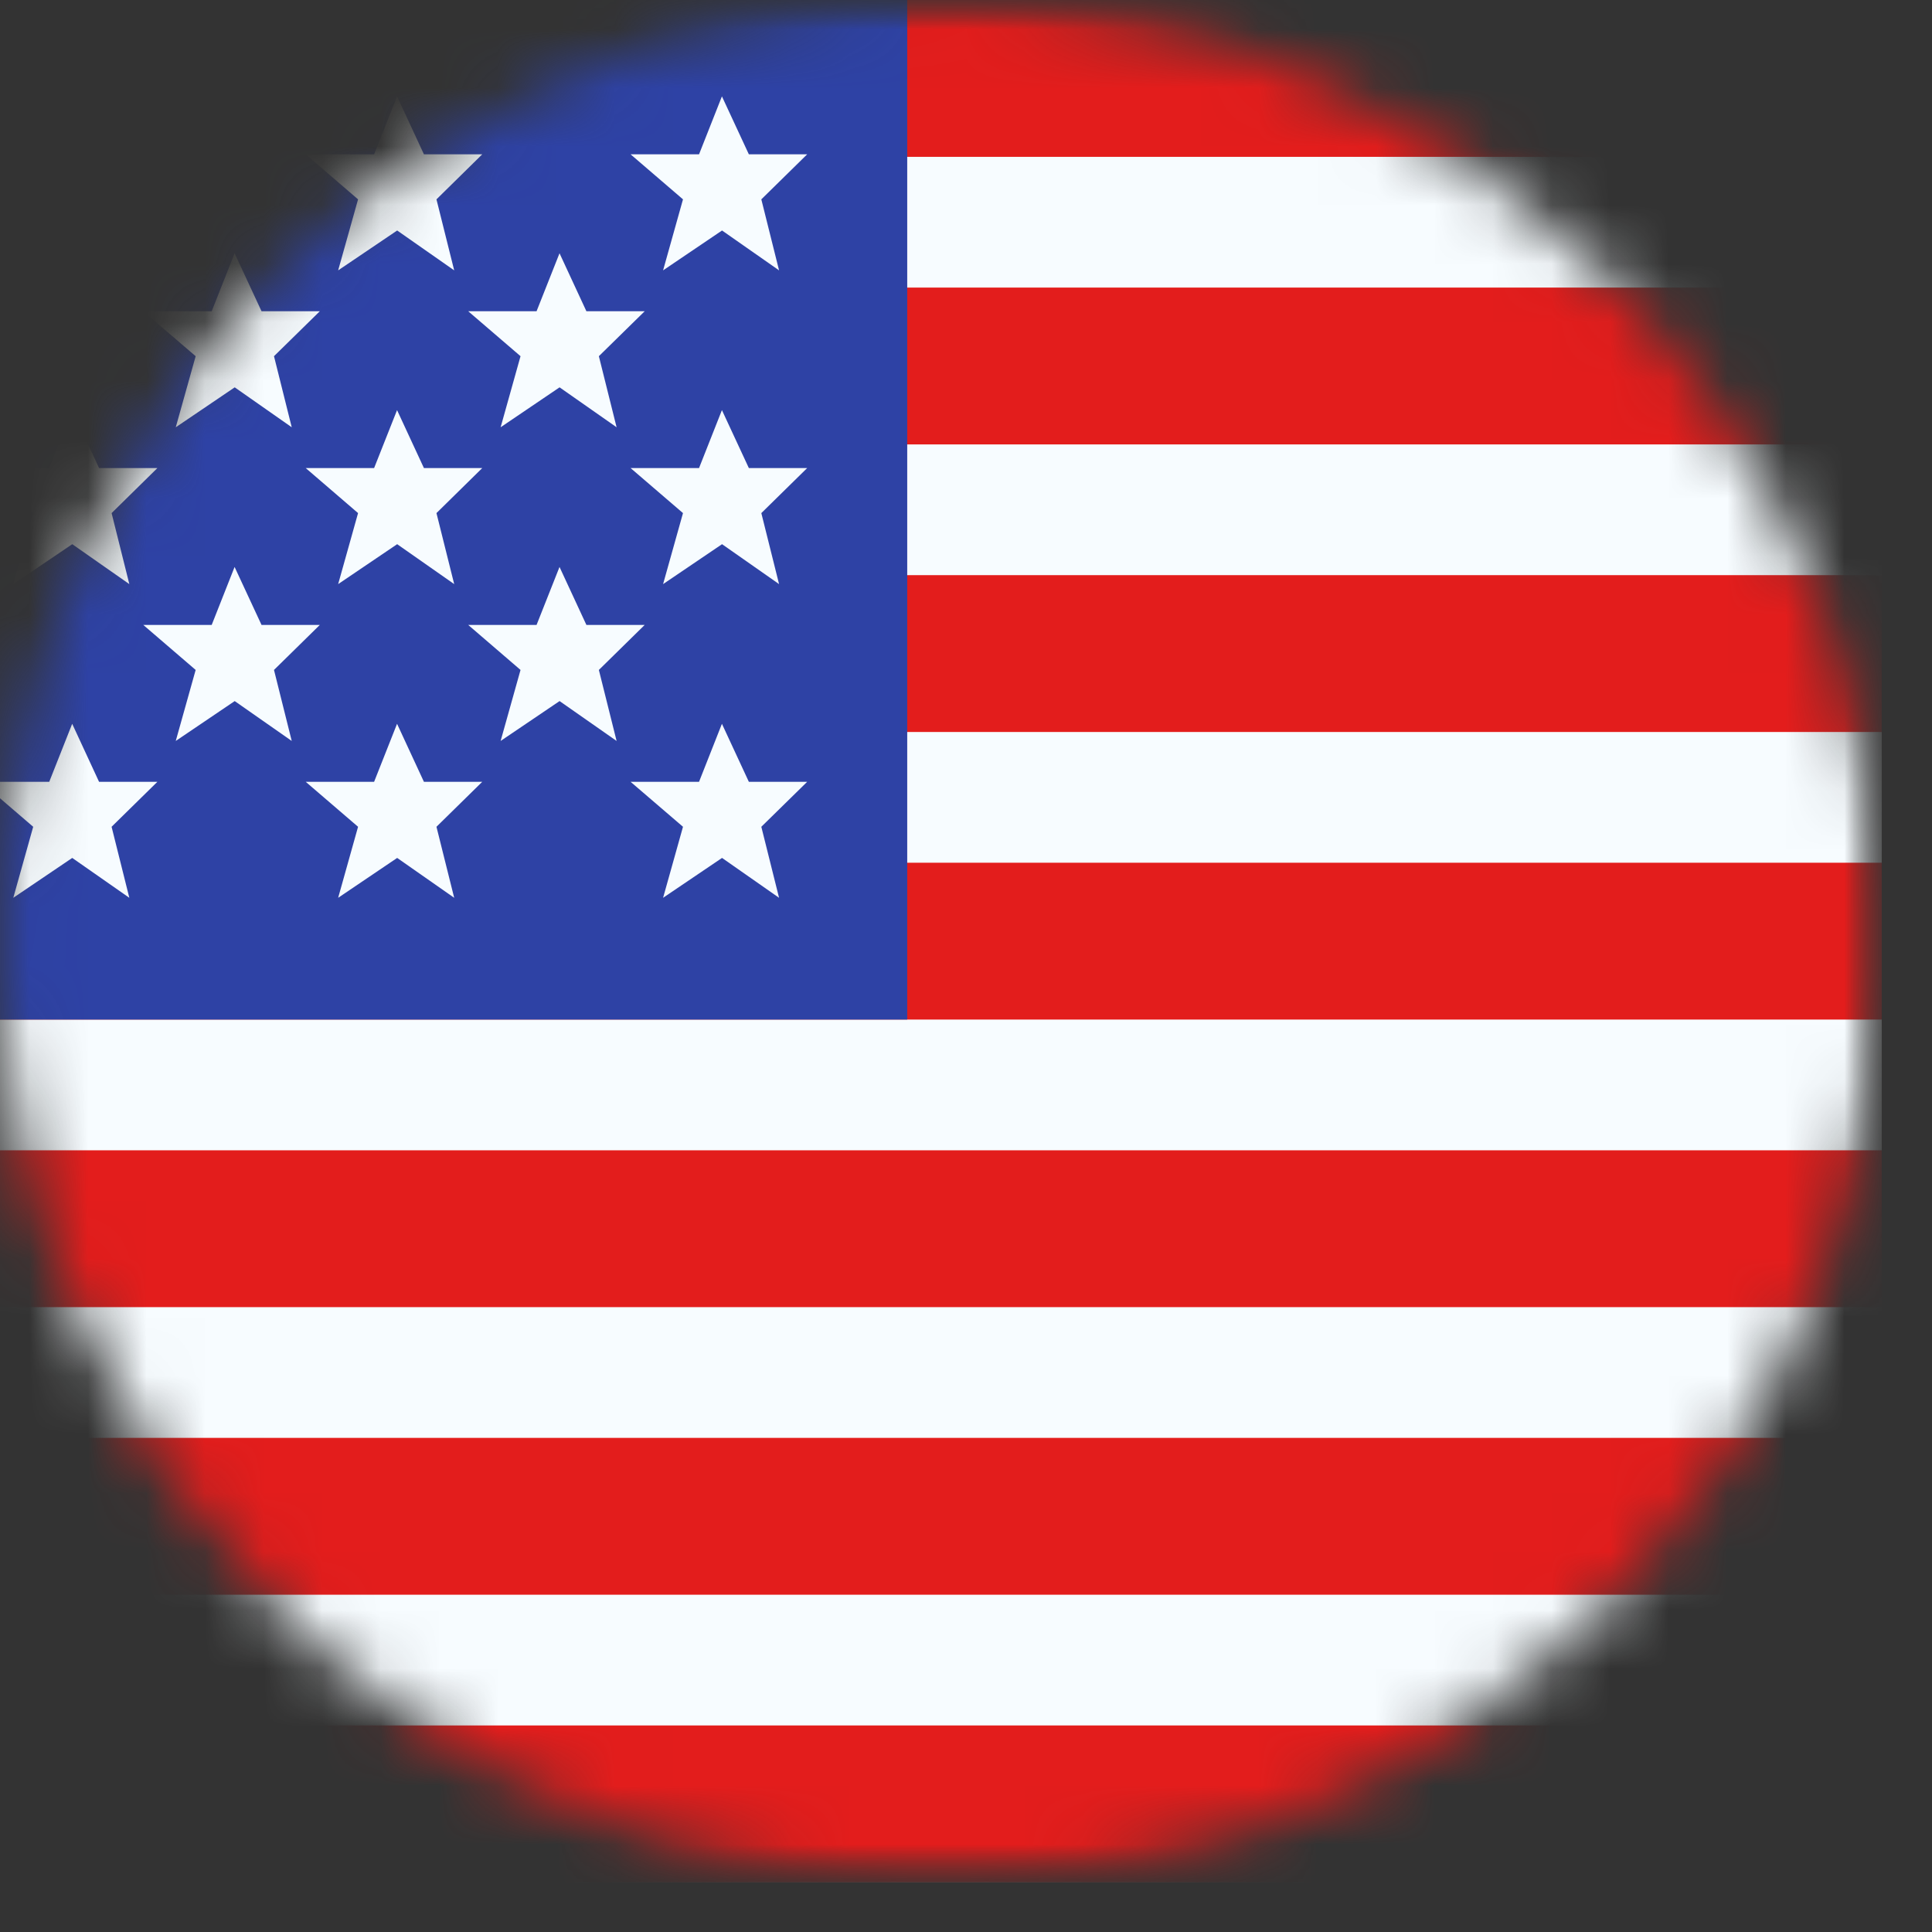 <svg width="33" height="33" viewBox="0 0 33 33" fill="none" xmlns="http://www.w3.org/2000/svg">
<rect x="0" y="0" width="33" height="33" fill="#333333" stroke="none"/>
<mask id="mask0_1042_3237" style="mask-type:alpha" maskUnits="userSpaceOnUse" x="0" y="0" width="33" height="33">
<circle cx="16.076" cy="16.076" r="16.076" fill="#D9D9D9"/>
</mask>
<g mask="url(#mask0_1042_3237)">
<mask id="mask1_1042_3237" style="mask-type:luminance" maskUnits="userSpaceOnUse" x="-13" y="-1" width="46" height="34">
<path d="M-12.249 -0H32.145V32.151H-12.249V-0Z" fill="white"/>
</mask>
<g mask="url(#mask1_1042_3237)">
<path fill-rule="evenodd" clip-rule="evenodd" d="M-12.252 -0H32.142V32.151H-12.252V-0Z" fill="#F7FCFF"/>
<path fill-rule="evenodd" clip-rule="evenodd" d="M-12.252 19.648V22.327H32.142V19.648H-12.252Z" fill="#E31D1C"/>
<path fill-rule="evenodd" clip-rule="evenodd" d="M-12.252 24.56V27.239H32.142V24.56H-12.252Z" fill="#E31D1C"/>
<path fill-rule="evenodd" clip-rule="evenodd" d="M-12.252 9.824V12.503H32.142V9.824H-12.252Z" fill="#E31D1C"/>
<path fill-rule="evenodd" clip-rule="evenodd" d="M-12.252 29.472V32.151H32.142V29.472H-12.252Z" fill="#E31D1C"/>
<path fill-rule="evenodd" clip-rule="evenodd" d="M-12.252 14.736V17.415H32.142V14.736H-12.252Z" fill="#E31D1C"/>
<path fill-rule="evenodd" clip-rule="evenodd" d="M-12.252 -0V2.679H32.142V-0H-12.252Z" fill="#E31D1C"/>
<path fill-rule="evenodd" clip-rule="evenodd" d="M-12.252 4.912V7.591H32.142V4.912H-12.252Z" fill="#E31D1C"/>
<path d="M-12.25 -0H15.496V17.415H-12.25V-0Z" fill="#2E42A5"/>
<path fill-rule="evenodd" clip-rule="evenodd" d="M-9.864 3.937L-10.871 4.618L-10.531 3.405L-11.426 2.636H-10.258L-9.866 1.646L-9.406 2.636H-8.41L-9.193 3.405L-8.89 4.618L-9.864 3.937ZM-4.315 3.937L-5.322 4.618L-4.982 3.405L-5.877 2.636H-4.708L-4.316 1.646L-3.857 2.636H-2.861L-3.644 3.405L-3.341 4.618L-4.315 3.937ZM0.227 4.618L1.234 3.937L2.209 4.618L1.906 3.405L2.688 2.636H1.692L1.233 1.646L0.841 2.636H-0.327L0.567 3.405L0.227 4.618ZM6.784 3.937L5.776 4.618L6.116 3.405L5.222 2.636H6.39L6.782 1.646L7.241 2.636H8.237L7.455 3.405L7.758 4.618L6.784 3.937ZM-10.871 9.977L-9.864 9.295L-8.89 9.977L-9.193 8.764L-8.41 7.995H-9.406L-9.866 7.005L-10.258 7.995H-11.426L-10.531 8.764L-10.871 9.977ZM-4.315 9.295L-5.322 9.977L-4.982 8.764L-5.877 7.995H-4.708L-4.316 7.005L-3.857 7.995H-2.861L-3.644 8.764L-3.341 9.977L-4.315 9.295ZM0.227 9.977L1.234 9.295L2.209 9.977L1.906 8.764L2.688 7.995H1.692L1.233 7.005L0.841 7.995H-0.327L0.567 8.764L0.227 9.977ZM6.784 9.295L5.776 9.977L6.116 8.764L5.222 7.995H6.39L6.782 7.005L7.241 7.995H8.237L7.455 8.764L7.758 9.977L6.784 9.295ZM-10.871 15.335L-9.864 14.654L-8.89 15.335L-9.193 14.122L-8.41 13.354H-9.406L-9.866 12.363L-10.258 13.354H-11.426L-10.531 14.122L-10.871 15.335ZM-4.315 14.654L-5.322 15.335L-4.982 14.122L-5.877 13.354H-4.708L-4.316 12.363L-3.857 13.354H-2.861L-3.644 14.122L-3.341 15.335L-4.315 14.654ZM0.227 15.335L1.234 14.654L2.209 15.335L1.906 14.122L2.688 13.354H1.692L1.233 12.363L0.841 13.354H-0.327L0.567 14.122L0.227 15.335ZM6.784 14.654L5.776 15.335L6.116 14.122L5.222 13.354H6.39L6.782 12.363L7.241 13.354H8.237L7.455 14.122L7.758 15.335L6.784 14.654ZM11.326 4.618L12.333 3.937L13.307 4.618L13.004 3.405L13.787 2.636H12.791L12.331 1.646L11.94 2.636H10.771L11.666 3.405L11.326 4.618ZM12.333 9.295L11.326 9.977L11.666 8.764L10.771 7.995H11.94L12.331 7.005L12.791 7.995H13.787L13.004 8.764L13.307 9.977L12.333 9.295ZM11.326 15.335L12.333 14.654L13.307 15.335L13.004 14.122L13.787 13.354H12.791L12.331 12.363L11.94 13.354H10.771L11.666 14.122L11.326 15.335ZM-7.09 6.616L-8.097 7.298L-7.757 6.084L-8.651 5.316H-7.483L-7.091 4.326L-6.632 5.316H-5.636L-6.418 6.084L-6.115 7.298L-7.09 6.616ZM-2.547 7.298L-1.54 6.616L-0.566 7.298L-0.869 6.084L-0.087 5.316H-1.082L-1.542 4.326L-1.934 5.316H-3.102L-2.207 6.084L-2.547 7.298ZM4.009 6.616L3.002 7.298L3.342 6.084L2.447 5.316H3.616L4.007 4.326L4.467 5.316H5.463L4.68 6.084L4.983 7.298L4.009 6.616ZM-8.097 12.656L-7.09 11.975L-6.115 12.656L-6.418 11.443L-5.636 10.674H-6.632L-7.091 9.684L-7.483 10.674H-8.651L-7.757 11.443L-8.097 12.656ZM-1.54 11.975L-2.547 12.656L-2.207 11.443L-3.102 10.674H-1.934L-1.542 9.684L-1.082 10.674H-0.087L-0.869 11.443L-0.566 12.656L-1.54 11.975ZM3.002 12.656L4.009 11.975L4.983 12.656L4.68 11.443L5.463 10.674H4.467L4.007 9.684L3.616 10.674H2.447L3.342 11.443L3.002 12.656ZM9.558 6.616L8.551 7.298L8.891 6.084L7.997 5.316H9.165L9.557 4.326L10.016 5.316H11.012L10.229 6.084L10.532 7.298L9.558 6.616ZM8.551 12.656L9.558 11.975L10.532 12.656L10.229 11.443L11.012 10.674H10.016L9.557 9.684L9.165 10.674H7.997L8.891 11.443L8.551 12.656Z" fill="#F7FCFF"/>
</g>
</g>
</svg>
